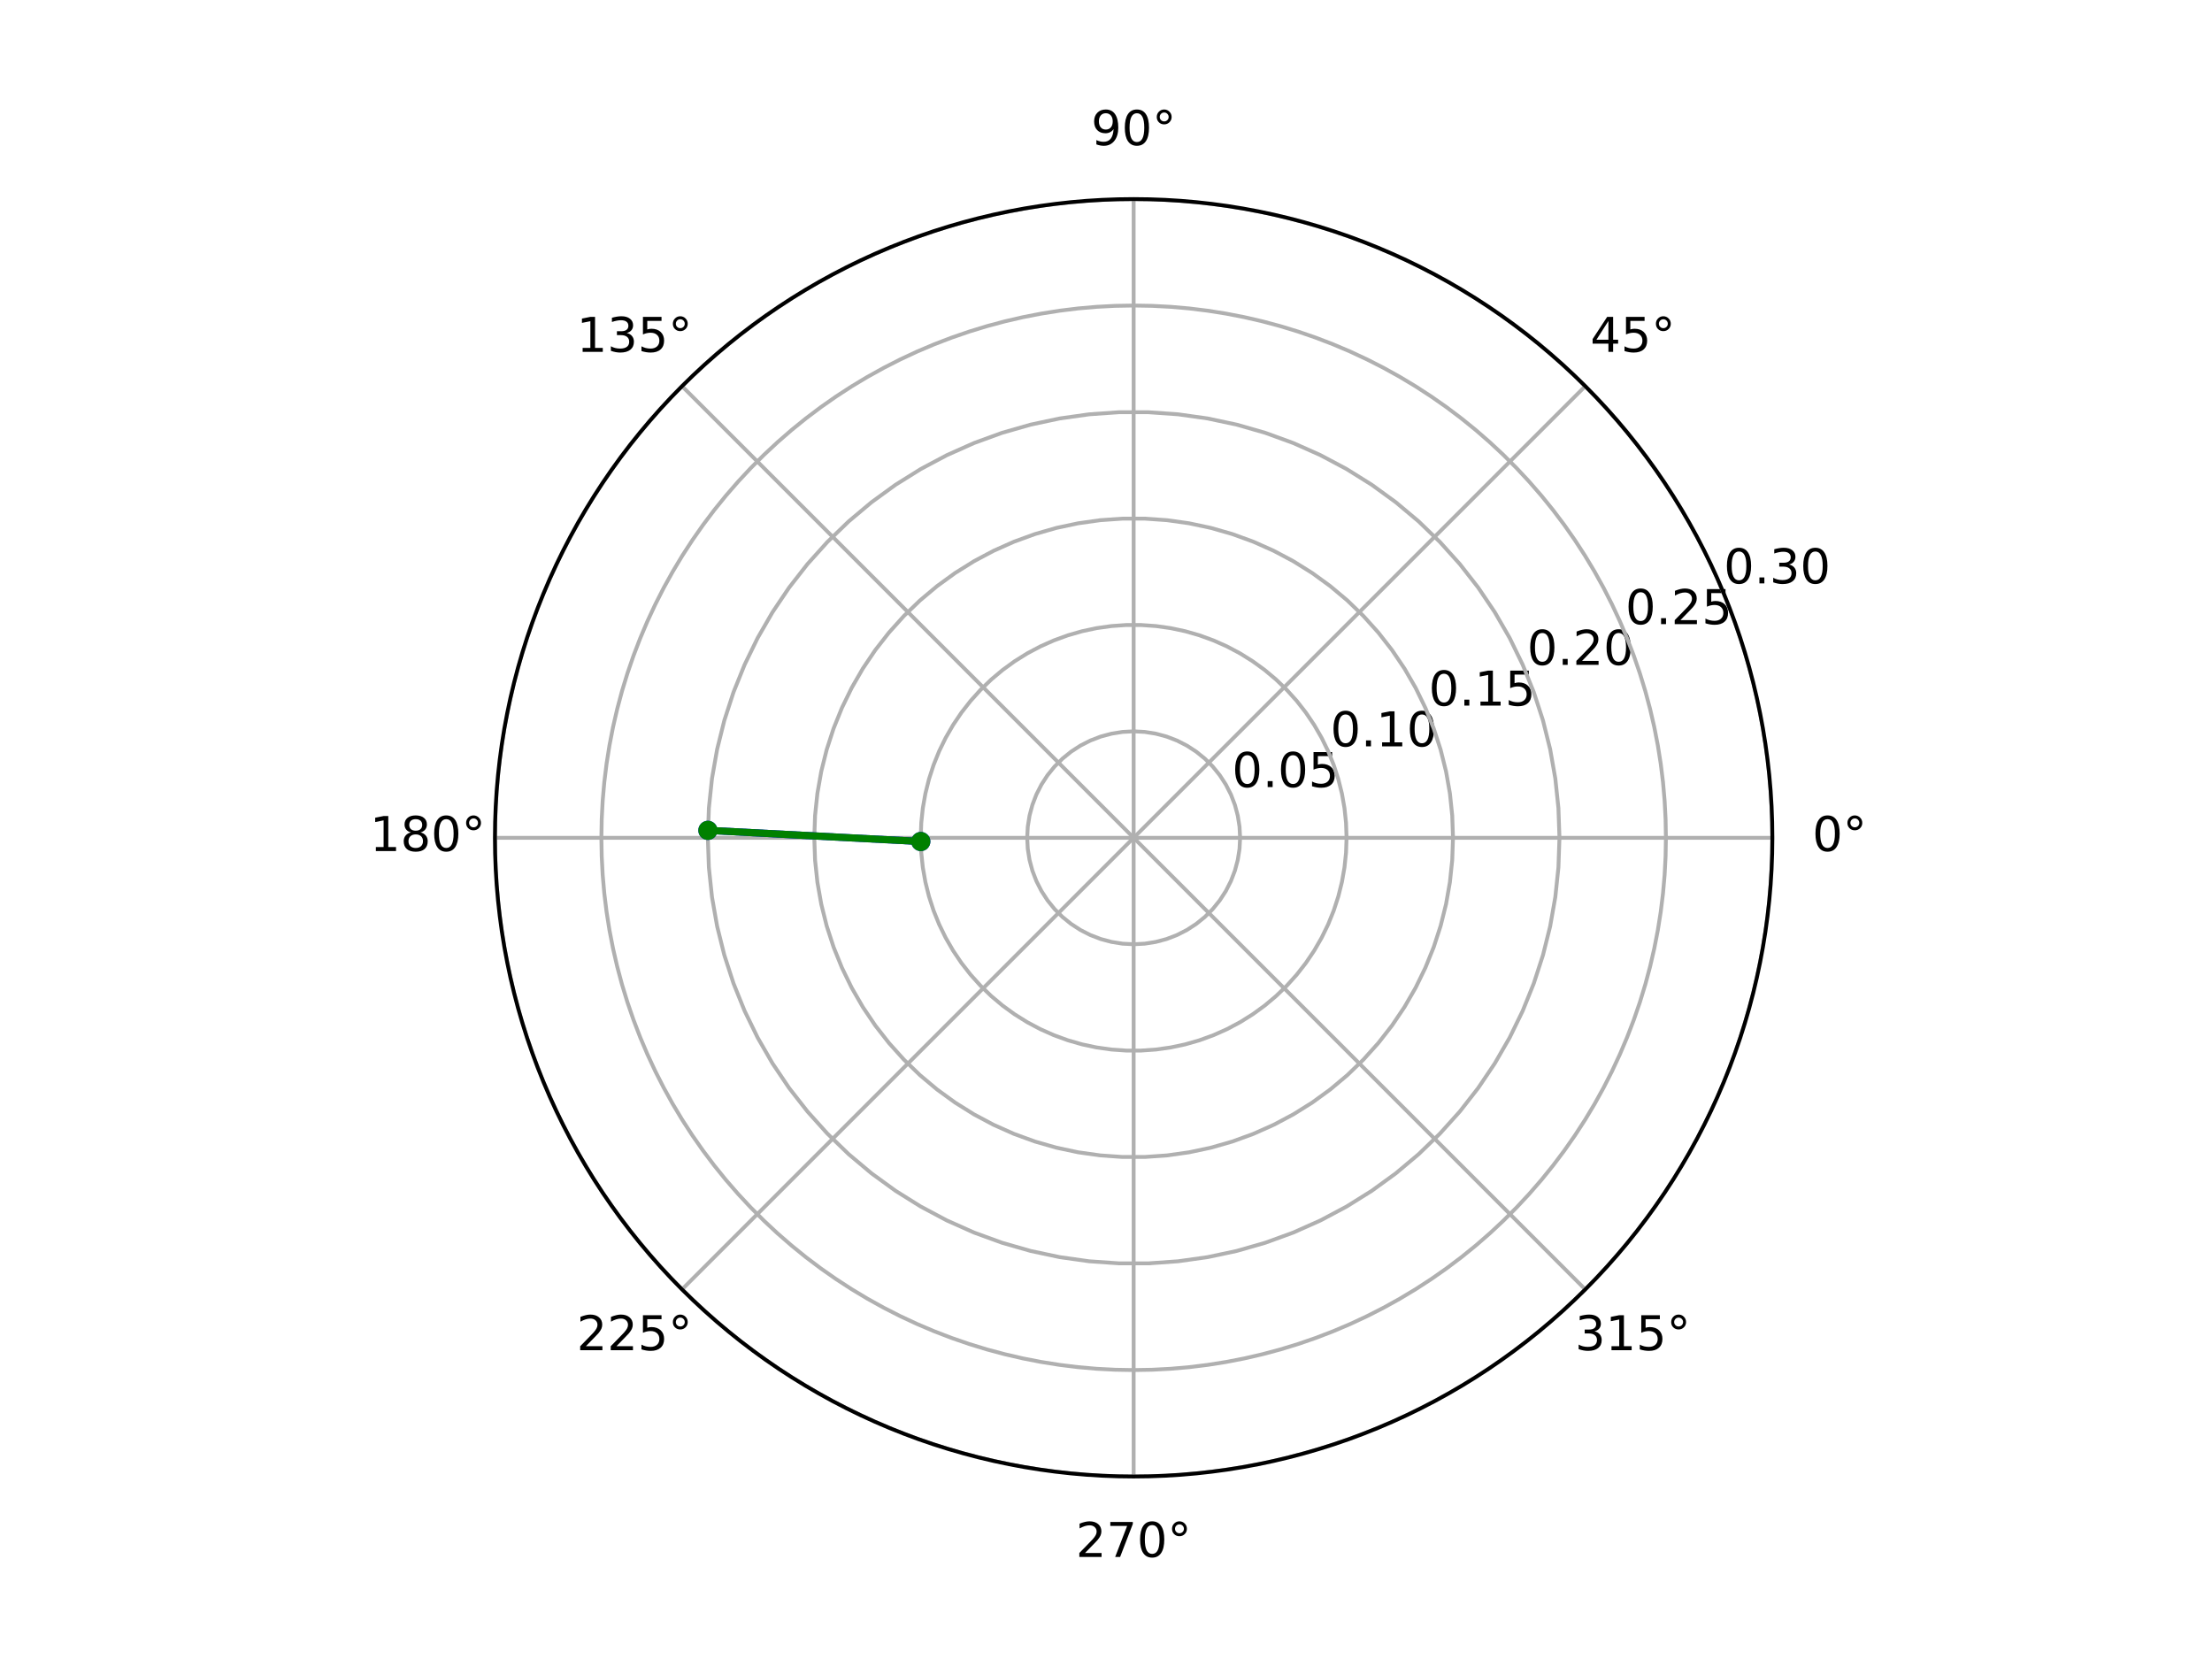 <svg xmlns="http://www.w3.org/2000/svg" xmlns:xlink="http://www.w3.org/1999/xlink" width="614.4" height="460.8" version="1.1" viewBox="0 0 460.8 345.6"><defs><style type="text/css">*{stroke-linecap:butt;stroke-linejoin:round}</style></defs><g id="figure_1"><g id="patch_1"><path d="M 0 345.6 L 460.8 345.6 L 460.8 0 L 0 0 z" style="fill:#fff"/></g><g id="axes_1"><g id="patch_2"><path d="M 369.216 174.528 C 369.216 157.055 365.774 139.752 359.088 123.61 C 352.401 107.467 342.6 92.798 330.245 80.443 C 317.89 68.088 303.221 58.287 287.078 51.6 C 270.936 44.914 253.633 41.472 236.16 41.472 C 218.687 41.472 201.384 44.914 185.242 51.6 C 169.099 58.287 154.43 68.088 142.075 80.443 C 129.72 92.798 119.919 107.467 113.232 123.61 C 106.546 139.752 103.104 157.055 103.104 174.528 C 103.104 192.001 106.546 209.304 113.232 225.446 C 119.919 241.589 129.72 256.258 142.075 268.613 C 154.43 280.968 169.099 290.769 185.242 297.456 C 201.384 304.142 218.687 307.584 236.16 307.584 C 253.633 307.584 270.936 304.142 287.078 297.456 C 303.221 290.769 317.89 280.968 330.245 268.613 C 342.6 256.258 352.401 241.589 359.088 225.446 C 365.774 209.304 369.216 192.001 369.216 174.528 M 236.16 174.528 C 236.16 174.528 236.16 174.528 236.16 174.528 C 236.16 174.528 236.16 174.528 236.16 174.528 C 236.16 174.528 236.16 174.528 236.16 174.528 C 236.16 174.528 236.16 174.528 236.16 174.528 C 236.16 174.528 236.16 174.528 236.16 174.528 C 236.16 174.528 236.16 174.528 236.16 174.528 C 236.16 174.528 236.16 174.528 236.16 174.528 C 236.16 174.528 236.16 174.528 236.16 174.528 C 236.16 174.528 236.16 174.528 236.16 174.528 C 236.16 174.528 236.16 174.528 236.16 174.528 C 236.16 174.528 236.16 174.528 236.16 174.528 C 236.16 174.528 236.16 174.528 236.16 174.528 C 236.16 174.528 236.16 174.528 236.16 174.528 C 236.16 174.528 236.16 174.528 236.16 174.528 C 236.16 174.528 236.16 174.528 236.16 174.528 C 236.16 174.528 236.16 174.528 236.16 174.528 M 369.216 174.528 z" style="fill:#fff"/></g><g id="matplotlib.axis_1"><g id="xtick_1"><g id="line2d_1"><path d="M 236.16 174.528 L 369.216 174.528" clip-path="url(#p9095c76f3d)" style="fill:none;stroke:#b0b0b0;stroke-linecap:square;stroke-width:.8"/></g><g id="text_1"><defs><path id="DejaVuSans-30" d="M 31.781 66.406 Q 24.172 66.406 20.328 58.906 Q 16.5 51.422 16.5 36.375 Q 16.5 21.391 20.328 13.891 Q 24.172 6.391 31.781 6.391 Q 39.453 6.391 43.281 13.891 Q 47.125 21.391 47.125 36.375 Q 47.125 51.422 43.281 58.906 Q 39.453 66.406 31.781 66.406 z M 31.781 74.219 Q 44.047 74.219 50.516 64.516 Q 56.984 54.828 56.984 36.375 Q 56.984 17.969 50.516 8.266 Q 44.047 -1.422 31.781 -1.422 Q 19.531 -1.422 13.062 8.266 Q 6.594 17.969 6.594 36.375 Q 6.594 54.828 13.062 64.516 Q 19.531 74.219 31.781 74.219 z"/><path id="DejaVuSans-b0" d="M 25 67.922 Q 21.094 67.922 18.406 65.203 Q 15.719 62.5 15.719 58.594 Q 15.719 54.734 18.406 52.078 Q 21.094 49.422 25 49.422 Q 28.906 49.422 31.594 52.078 Q 34.281 54.734 34.281 58.594 Q 34.281 62.453 31.562 65.188 Q 28.859 67.922 25 67.922 z M 25 74.219 Q 28.125 74.219 31 73.016 Q 33.891 71.828 35.984 69.578 Q 38.234 67.391 39.359 64.594 Q 40.484 61.812 40.484 58.594 Q 40.484 52.156 35.969 47.688 Q 31.453 43.219 24.906 43.219 Q 18.312 43.219 13.906 47.609 Q 9.516 52 9.516 58.594 Q 9.516 65.141 14 69.672 Q 18.5 74.219 25 74.219 z"/></defs><g transform="translate(377.535 177.287)scale(0.1 -0.1)"><use xlink:href="#DejaVuSans-30"/><use x="63.623" xlink:href="#DejaVuSans-b0"/></g></g></g><g id="xtick_2"><g id="line2d_2"><path d="M 236.16 174.528 L 330.245 80.443" clip-path="url(#p9095c76f3d)" style="fill:none;stroke:#b0b0b0;stroke-linecap:square;stroke-width:.8"/></g><g id="text_2"><defs><path id="DejaVuSans-34" d="M 37.797 64.312 L 12.891 25.391 L 37.797 25.391 z M 35.203 72.906 L 47.609 72.906 L 47.609 25.391 L 58.016 25.391 L 58.016 17.188 L 47.609 17.188 L 47.609 0 L 37.797 0 L 37.797 17.188 L 4.891 17.188 L 4.891 26.703 z"/><path id="DejaVuSans-35" d="M 10.797 72.906 L 49.516 72.906 L 49.516 64.594 L 19.828 64.594 L 19.828 46.734 Q 21.969 47.469 24.109 47.828 Q 26.266 48.188 28.422 48.188 Q 40.625 48.188 47.75 41.5 Q 54.891 34.812 54.891 23.391 Q 54.891 11.625 47.562 5.094 Q 40.234 -1.422 26.906 -1.422 Q 22.312 -1.422 17.547 -0.641 Q 12.797 0.141 7.719 1.703 L 7.719 11.625 Q 12.109 9.234 16.797 8.062 Q 21.484 6.891 26.703 6.891 Q 35.156 6.891 40.078 11.328 Q 45.016 15.766 45.016 23.391 Q 45.016 31 40.078 35.438 Q 35.156 39.891 26.703 39.891 Q 22.75 39.891 18.812 39.016 Q 14.891 38.141 10.797 36.281 z"/></defs><g transform="translate(331.282 73.303)scale(0.1 -0.1)"><use xlink:href="#DejaVuSans-34"/><use x="63.623" xlink:href="#DejaVuSans-35"/><use x="127.246" xlink:href="#DejaVuSans-b0"/></g></g></g><g id="xtick_3"><g id="line2d_3"><path d="M 236.16 174.528 L 236.16 41.472" clip-path="url(#p9095c76f3d)" style="fill:none;stroke:#b0b0b0;stroke-linecap:square;stroke-width:.8"/></g><g id="text_3"><defs><path id="DejaVuSans-39" d="M 10.984 1.516 L 10.984 10.5 Q 14.703 8.734 18.5 7.812 Q 22.312 6.891 25.984 6.891 Q 35.75 6.891 40.891 13.453 Q 46.047 20.016 46.781 33.406 Q 43.953 29.203 39.594 26.953 Q 35.25 24.703 29.984 24.703 Q 19.047 24.703 12.672 31.312 Q 6.297 37.938 6.297 49.422 Q 6.297 60.641 12.938 67.422 Q 19.578 74.219 30.609 74.219 Q 43.266 74.219 49.922 64.516 Q 56.594 54.828 56.594 36.375 Q 56.594 19.141 48.406 8.859 Q 40.234 -1.422 26.422 -1.422 Q 22.703 -1.422 18.891 -0.688 Q 15.094 0.047 10.984 1.516 z M 30.609 32.422 Q 37.25 32.422 41.125 36.953 Q 45.016 41.5 45.016 49.422 Q 45.016 57.281 41.125 61.844 Q 37.25 66.406 30.609 66.406 Q 23.969 66.406 20.094 61.844 Q 16.219 57.281 16.219 49.422 Q 16.219 41.5 20.094 36.953 Q 23.969 32.422 30.609 32.422 z"/></defs><g transform="translate(227.298 30.231)scale(0.1 -0.1)"><use xlink:href="#DejaVuSans-39"/><use x="63.623" xlink:href="#DejaVuSans-30"/><use x="127.246" xlink:href="#DejaVuSans-b0"/></g></g></g><g id="xtick_4"><g id="line2d_4"><path d="M 236.16 174.528 L 142.075 80.443" clip-path="url(#p9095c76f3d)" style="fill:none;stroke:#b0b0b0;stroke-linecap:square;stroke-width:.8"/></g><g id="text_4"><defs><path id="DejaVuSans-31" d="M 12.406 8.297 L 28.516 8.297 L 28.516 63.922 L 10.984 60.406 L 10.984 69.391 L 28.422 72.906 L 38.281 72.906 L 38.281 8.297 L 54.391 8.297 L 54.391 0 L 12.406 0 z"/><path id="DejaVuSans-33" d="M 40.578 39.312 Q 47.656 37.797 51.625 33 Q 55.609 28.219 55.609 21.188 Q 55.609 10.406 48.188 4.484 Q 40.766 -1.422 27.094 -1.422 Q 22.516 -1.422 17.656 -0.516 Q 12.797 0.391 7.625 2.203 L 7.625 11.719 Q 11.719 9.328 16.594 8.109 Q 21.484 6.891 26.812 6.891 Q 36.078 6.891 40.938 10.547 Q 45.797 14.203 45.797 21.188 Q 45.797 27.641 41.281 31.266 Q 36.766 34.906 28.719 34.906 L 20.219 34.906 L 20.219 43.016 L 29.109 43.016 Q 36.375 43.016 40.234 45.922 Q 44.094 48.828 44.094 54.297 Q 44.094 59.906 40.109 62.906 Q 36.141 65.922 28.719 65.922 Q 24.656 65.922 20.016 65.031 Q 15.375 64.156 9.812 62.312 L 9.812 71.094 Q 15.438 72.656 20.344 73.438 Q 25.25 74.219 29.594 74.219 Q 40.828 74.219 47.359 69.109 Q 53.906 64.016 53.906 55.328 Q 53.906 49.266 50.438 45.094 Q 46.969 40.922 40.578 39.312 z"/></defs><g transform="translate(120.132 73.303)scale(0.1 -0.1)"><use xlink:href="#DejaVuSans-31"/><use x="63.623" xlink:href="#DejaVuSans-33"/><use x="127.246" xlink:href="#DejaVuSans-35"/><use x="190.869" xlink:href="#DejaVuSans-b0"/></g></g></g><g id="xtick_5"><g id="line2d_5"><path d="M 236.16 174.528 L 103.104 174.528" clip-path="url(#p9095c76f3d)" style="fill:none;stroke:#b0b0b0;stroke-linecap:square;stroke-width:.8"/></g><g id="text_5"><defs><path id="DejaVuSans-38" d="M 31.781 34.625 Q 24.75 34.625 20.719 30.859 Q 16.703 27.094 16.703 20.516 Q 16.703 13.922 20.719 10.156 Q 24.75 6.391 31.781 6.391 Q 38.812 6.391 42.859 10.172 Q 46.922 13.969 46.922 20.516 Q 46.922 27.094 42.891 30.859 Q 38.875 34.625 31.781 34.625 z M 21.922 38.812 Q 15.578 40.375 12.031 44.719 Q 8.5 49.078 8.5 55.328 Q 8.5 64.062 14.719 69.141 Q 20.953 74.219 31.781 74.219 Q 42.672 74.219 48.875 69.141 Q 55.078 64.062 55.078 55.328 Q 55.078 49.078 51.531 44.719 Q 48 40.375 41.703 38.812 Q 48.828 37.156 52.797 32.312 Q 56.781 27.484 56.781 20.516 Q 56.781 9.906 50.312 4.234 Q 43.844 -1.422 31.781 -1.422 Q 19.734 -1.422 13.25 4.234 Q 6.781 9.906 6.781 20.516 Q 6.781 27.484 10.781 32.312 Q 14.797 37.156 21.922 38.812 z M 18.312 54.391 Q 18.312 48.734 21.844 45.562 Q 25.391 42.391 31.781 42.391 Q 38.141 42.391 41.719 45.562 Q 45.312 48.734 45.312 54.391 Q 45.312 60.062 41.719 63.234 Q 38.141 66.406 31.781 66.406 Q 25.391 66.406 21.844 63.234 Q 18.312 60.062 18.312 54.391 z"/></defs><g transform="translate(77.06 177.287)scale(0.1 -0.1)"><use xlink:href="#DejaVuSans-31"/><use x="63.623" xlink:href="#DejaVuSans-38"/><use x="127.246" xlink:href="#DejaVuSans-30"/><use x="190.869" xlink:href="#DejaVuSans-b0"/></g></g></g><g id="xtick_6"><g id="line2d_6"><path d="M 236.16 174.528 L 142.075 268.613" clip-path="url(#p9095c76f3d)" style="fill:none;stroke:#b0b0b0;stroke-linecap:square;stroke-width:.8"/></g><g id="text_6"><defs><path id="DejaVuSans-32" d="M 19.188 8.297 L 53.609 8.297 L 53.609 0 L 7.328 0 L 7.328 8.297 Q 12.938 14.109 22.625 23.891 Q 32.328 33.688 34.812 36.531 Q 39.547 41.844 41.422 45.531 Q 43.312 49.219 43.312 52.781 Q 43.312 58.594 39.234 62.25 Q 35.156 65.922 28.609 65.922 Q 23.969 65.922 18.812 64.312 Q 13.672 62.703 7.812 59.422 L 7.812 69.391 Q 13.766 71.781 18.938 73 Q 24.125 74.219 28.422 74.219 Q 39.75 74.219 46.484 68.547 Q 53.219 62.891 53.219 53.422 Q 53.219 48.922 51.531 44.891 Q 49.859 40.875 45.406 35.406 Q 44.188 33.984 37.641 27.219 Q 31.109 20.453 19.188 8.297 z"/></defs><g transform="translate(120.132 281.272)scale(0.1 -0.1)"><use xlink:href="#DejaVuSans-32"/><use x="63.623" xlink:href="#DejaVuSans-32"/><use x="127.246" xlink:href="#DejaVuSans-35"/><use x="190.869" xlink:href="#DejaVuSans-b0"/></g></g></g><g id="xtick_7"><g id="line2d_7"><path d="M 236.16 174.528 L 236.16 307.584" clip-path="url(#p9095c76f3d)" style="fill:none;stroke:#b0b0b0;stroke-linecap:square;stroke-width:.8"/></g><g id="text_7"><defs><path id="DejaVuSans-37" d="M 8.203 72.906 L 55.078 72.906 L 55.078 68.703 L 28.609 0 L 18.312 0 L 43.219 64.594 L 8.203 64.594 z"/></defs><g transform="translate(224.116 324.343)scale(0.1 -0.1)"><use xlink:href="#DejaVuSans-32"/><use x="63.623" xlink:href="#DejaVuSans-37"/><use x="127.246" xlink:href="#DejaVuSans-30"/><use x="190.869" xlink:href="#DejaVuSans-b0"/></g></g></g><g id="xtick_8"><g id="line2d_8"><path d="M 236.16 174.528 L 330.245 268.613" clip-path="url(#p9095c76f3d)" style="fill:none;stroke:#b0b0b0;stroke-linecap:square;stroke-width:.8"/></g><g id="text_8"><g transform="translate(328.101 281.272)scale(0.1 -0.1)"><use xlink:href="#DejaVuSans-33"/><use x="63.623" xlink:href="#DejaVuSans-31"/><use x="127.246" xlink:href="#DejaVuSans-35"/><use x="190.869" xlink:href="#DejaVuSans-b0"/></g></g></g></g><g id="matplotlib.axis_2"><g id="ytick_1"><g id="line2d_9"><path d="M 258.336 174.528 L 258.215 172.21 L 257.851 169.917 L 257.251 167.675 L 256.419 165.508 L 255.365 163.44 L 254.101 161.493 L 252.64 159.689 L 250.999 158.048 L 249.195 156.587 L 247.248 155.323 L 245.18 154.269 L 243.013 153.437 L 240.771 152.837 L 238.478 152.473 L 236.16 152.352 L 233.842 152.473 L 231.549 152.837 L 229.307 153.437 L 227.14 154.269 L 225.072 155.323 L 223.125 156.587 L 221.321 158.048 L 219.68 159.689 L 218.219 161.493 L 216.955 163.44 L 215.901 165.508 L 215.069 167.675 L 214.469 169.917 L 214.105 172.21 L 213.984 174.528 L 214.105 176.846 L 214.469 179.139 L 215.069 181.381 L 215.901 183.548 L 216.955 185.616 L 218.219 187.563 L 219.68 189.367 L 221.321 191.008 L 223.125 192.469 L 225.072 193.733 L 227.14 194.787 L 229.307 195.619 L 231.549 196.219 L 233.842 196.583 L 236.16 196.704 L 238.478 196.583 L 240.771 196.219 L 243.013 195.619 L 245.18 194.787 L 247.248 193.733 L 249.195 192.469 L 250.999 191.008 L 252.64 189.367 L 254.101 187.563 L 255.365 185.616 L 256.419 183.548 L 257.251 181.381 L 257.851 179.139 L 258.215 176.846 L 258.336 174.528 L 258.336 174.528" clip-path="url(#p9095c76f3d)" style="fill:none;stroke:#b0b0b0;stroke-linecap:square;stroke-width:.8"/></g><g id="text_9"><defs><path id="DejaVuSans-2e" d="M 10.688 12.406 L 21 12.406 L 21 0 L 10.688 0 z"/></defs><g transform="translate(256.648 163.962)scale(0.1 -0.1)"><use xlink:href="#DejaVuSans-30"/><use x="63.623" xlink:href="#DejaVuSans-2e"/><use x="95.41" xlink:href="#DejaVuSans-30"/><use x="159.033" xlink:href="#DejaVuSans-35"/></g></g></g><g id="ytick_2"><g id="line2d_10"><path d="M 280.512 174.528 L 280.404 171.434 L 280.08 168.355 L 279.543 165.307 L 278.794 162.303 L 277.837 159.359 L 276.678 156.488 L 275.32 153.706 L 273.773 151.025 L 272.042 148.459 L 270.136 146.019 L 268.064 143.719 L 265.837 141.568 L 263.466 139.578 L 260.961 137.759 L 258.336 136.118 L 255.603 134.665 L 252.775 133.406 L 249.866 132.347 L 246.89 131.493 L 243.862 130.85 L 240.796 130.419 L 237.708 130.203 L 234.612 130.203 L 231.524 130.419 L 228.458 130.85 L 225.43 131.493 L 222.454 132.347 L 219.545 133.406 L 216.717 134.665 L 213.984 136.118 L 211.359 137.759 L 208.854 139.578 L 206.483 141.568 L 204.256 143.719 L 202.184 146.019 L 200.278 148.459 L 198.547 151.025 L 197 153.706 L 195.642 156.488 L 194.483 159.359 L 193.526 162.303 L 192.777 165.307 L 192.24 168.355 L 191.916 171.434 L 191.808 174.528 L 191.916 177.622 L 192.24 180.701 L 192.777 183.749 L 193.526 186.753 L 194.483 189.697 L 195.642 192.568 L 197 195.35 L 198.547 198.031 L 200.278 200.597 L 202.184 203.037 L 204.256 205.337 L 206.483 207.488 L 208.854 209.478 L 211.359 211.297 L 213.984 212.938 L 216.717 214.391 L 219.545 215.65 L 222.454 216.709 L 225.43 217.563 L 228.458 218.206 L 231.524 218.637 L 234.612 218.853 L 237.708 218.853 L 240.796 218.637 L 243.862 218.206 L 246.89 217.563 L 249.866 216.709 L 252.775 215.65 L 255.603 214.391 L 258.336 212.938 L 260.961 211.297 L 263.466 209.478 L 265.837 207.488 L 268.064 205.337 L 270.136 203.037 L 272.042 200.597 L 273.773 198.031 L 275.32 195.35 L 276.678 192.568 L 277.837 189.697 L 278.794 186.753 L 279.543 183.749 L 280.08 180.701 L 280.404 177.622 L 280.512 174.528 L 280.512 174.528" clip-path="url(#p9095c76f3d)" style="fill:none;stroke:#b0b0b0;stroke-linecap:square;stroke-width:.8"/></g><g id="text_10"><g transform="translate(277.136 155.476)scale(0.1 -0.1)"><use xlink:href="#DejaVuSans-30"/><use x="63.623" xlink:href="#DejaVuSans-2e"/><use x="95.41" xlink:href="#DejaVuSans-31"/><use x="159.033" xlink:href="#DejaVuSans-30"/></g></g></g><g id="ytick_3"><g id="line2d_11"><path d="M 302.688 174.528 L 302.526 169.887 L 302.041 165.269 L 301.234 160.696 L 300.111 156.19 L 298.676 151.774 L 296.936 147.469 L 294.901 143.295 L 292.579 139.274 L 289.982 135.424 L 287.123 131.765 L 284.016 128.314 L 280.676 125.088 L 277.119 122.103 L 273.362 119.374 L 269.424 116.913 L 265.324 114.733 L 261.082 112.844 L 256.718 111.256 L 252.255 109.976 L 247.712 109.011 L 243.114 108.364 L 238.482 108.041 L 233.838 108.041 L 229.206 108.364 L 224.608 109.011 L 220.065 109.976 L 215.602 111.256 L 211.238 112.844 L 206.996 114.733 L 202.896 116.913 L 198.958 119.374 L 195.201 122.103 L 191.644 125.088 L 188.304 128.314 L 185.197 131.765 L 182.338 135.424 L 179.741 139.274 L 177.419 143.295 L 175.384 147.469 L 173.644 151.774 L 172.209 156.19 L 171.086 160.696 L 170.279 165.269 L 169.794 169.887 L 169.632 174.528 L 169.794 179.169 L 170.279 183.787 L 171.086 188.36 L 172.209 192.866 L 173.644 197.282 L 175.384 201.587 L 177.419 205.761 L 179.741 209.782 L 182.338 213.632 L 185.197 217.291 L 188.304 220.742 L 191.644 223.968 L 195.201 226.953 L 198.958 229.682 L 202.896 232.143 L 206.996 234.323 L 211.238 236.212 L 215.602 237.8 L 220.065 239.08 L 224.608 240.045 L 229.206 240.692 L 233.838 241.015 L 238.482 241.015 L 243.114 240.692 L 247.712 240.045 L 252.255 239.08 L 256.718 237.8 L 261.082 236.212 L 265.324 234.323 L 269.424 232.143 L 273.362 229.682 L 277.119 226.953 L 280.676 223.968 L 284.016 220.742 L 287.123 217.291 L 289.982 213.632 L 292.579 209.782 L 294.901 205.761 L 296.936 201.587 L 298.676 197.282 L 300.111 192.866 L 301.234 188.36 L 302.041 183.787 L 302.526 179.169 L 302.688 174.528 L 302.688 174.528" clip-path="url(#p9095c76f3d)" style="fill:none;stroke:#b0b0b0;stroke-linecap:square;stroke-width:.8"/></g><g id="text_11"><g transform="translate(297.624 146.989)scale(0.1 -0.1)"><use xlink:href="#DejaVuSans-30"/><use x="63.623" xlink:href="#DejaVuSans-2e"/><use x="95.41" xlink:href="#DejaVuSans-31"/><use x="159.033" xlink:href="#DejaVuSans-35"/></g></g></g><g id="ytick_4"><g id="line2d_12"><path d="M 324.864 174.528 L 324.648 168.34 L 324.001 162.183 L 322.926 156.085 L 321.428 150.078 L 319.514 144.189 L 317.195 138.449 L 314.481 132.884 L 311.385 127.522 L 307.923 122.389 L 304.111 117.51 L 299.968 112.909 L 295.515 108.608 L 290.772 104.628 L 285.763 100.989 L 280.512 97.708 L 275.045 94.801 L 269.389 92.283 L 263.571 90.165 L 257.619 88.459 L 251.563 87.172 L 245.432 86.31 L 239.256 85.878 L 233.064 85.878 L 226.888 86.31 L 220.757 87.172 L 214.701 88.459 L 208.749 90.165 L 202.931 92.283 L 197.275 94.801 L 191.808 97.708 L 186.557 100.989 L 181.548 104.628 L 176.805 108.608 L 172.352 112.909 L 168.209 117.51 L 164.397 122.389 L 160.935 127.522 L 157.839 132.884 L 155.125 138.449 L 152.806 144.189 L 150.892 150.078 L 149.394 156.085 L 148.319 162.183 L 147.672 168.34 L 147.456 174.528 L 147.672 180.716 L 148.319 186.873 L 149.394 192.971 L 150.892 198.978 L 152.806 204.867 L 155.125 210.607 L 157.839 216.172 L 160.935 221.534 L 164.397 226.667 L 168.209 231.546 L 172.352 236.147 L 176.805 240.448 L 181.548 244.428 L 186.557 248.067 L 191.808 251.348 L 197.275 254.255 L 202.931 256.773 L 208.749 258.891 L 214.701 260.597 L 220.757 261.884 L 226.888 262.746 L 233.064 263.178 L 239.256 263.178 L 245.432 262.746 L 251.563 261.884 L 257.619 260.597 L 263.571 258.891 L 269.389 256.773 L 275.045 254.255 L 280.512 251.348 L 285.763 248.067 L 290.772 244.428 L 295.515 240.448 L 299.968 236.147 L 304.111 231.546 L 307.923 226.667 L 311.385 221.534 L 314.481 216.172 L 317.195 210.607 L 319.514 204.867 L 321.428 198.978 L 322.926 192.971 L 324.001 186.873 L 324.648 180.716 L 324.864 174.528 L 324.864 174.528" clip-path="url(#p9095c76f3d)" style="fill:none;stroke:#b0b0b0;stroke-linecap:square;stroke-width:.8"/></g><g id="text_12"><g transform="translate(318.112 138.503)scale(0.1 -0.1)"><use xlink:href="#DejaVuSans-30"/><use x="63.623" xlink:href="#DejaVuSans-2e"/><use x="95.41" xlink:href="#DejaVuSans-32"/><use x="159.033" xlink:href="#DejaVuSans-30"/></g></g></g><g id="ytick_5"><g id="line2d_13"><path d="M 347.04 174.528 L 346.972 170.658 L 346.77 166.793 L 346.433 162.938 L 345.961 159.096 L 345.355 155.274 L 344.617 151.475 L 343.746 147.704 L 342.745 143.965 L 341.613 140.264 L 340.353 136.605 L 338.966 132.992 L 337.454 129.429 L 335.818 125.921 L 334.061 122.473 L 332.185 119.088 L 330.192 115.771 L 328.084 112.525 L 325.864 109.354 L 323.535 106.263 L 321.099 103.256 L 318.56 100.335 L 315.92 97.504 L 313.184 94.768 L 310.353 92.128 L 307.432 89.589 L 304.425 87.153 L 301.334 84.824 L 298.163 82.604 L 294.917 80.496 L 291.6 78.503 L 288.215 76.627 L 284.767 74.87 L 281.259 73.234 L 277.696 71.722 L 274.083 70.335 L 270.424 69.075 L 266.723 67.943 L 262.984 66.942 L 259.213 66.071 L 255.414 65.333 L 251.592 64.727 L 247.75 64.255 L 243.895 63.918 L 240.03 63.716 L 236.16 63.648 L 232.29 63.716 L 228.425 63.918 L 224.57 64.255 L 220.728 64.727 L 216.906 65.333 L 213.107 66.071 L 209.336 66.942 L 205.597 67.943 L 201.896 69.075 L 198.237 70.335 L 194.624 71.722 L 191.061 73.234 L 187.553 74.87 L 184.105 76.627 L 180.72 78.503 L 177.403 80.496 L 174.157 82.604 L 170.986 84.824 L 167.895 87.153 L 164.888 89.589 L 161.967 92.128 L 159.136 94.768 L 156.4 97.504 L 153.76 100.335 L 151.221 103.256 L 148.785 106.263 L 146.456 109.354 L 144.236 112.525 L 142.128 115.771 L 140.135 119.088 L 138.259 122.473 L 136.502 125.921 L 134.866 129.429 L 133.354 132.992 L 131.967 136.605 L 130.707 140.264 L 129.575 143.965 L 128.574 147.704 L 127.703 151.475 L 126.965 155.274 L 126.359 159.096 L 125.887 162.938 L 125.55 166.793 L 125.348 170.658 L 125.28 174.528 L 125.348 178.398 L 125.55 182.263 L 125.887 186.118 L 126.359 189.96 L 126.965 193.782 L 127.703 197.581 L 128.574 201.352 L 129.575 205.091 L 130.707 208.792 L 131.967 212.451 L 133.354 216.064 L 134.866 219.627 L 136.502 223.135 L 138.259 226.583 L 140.135 229.968 L 142.128 233.285 L 144.236 236.531 L 146.456 239.702 L 148.785 242.793 L 151.221 245.8 L 153.76 248.721 L 156.4 251.552 L 159.136 254.288 L 161.967 256.928 L 164.888 259.467 L 167.895 261.903 L 170.986 264.232 L 174.157 266.452 L 177.403 268.56 L 180.72 270.553 L 184.105 272.429 L 187.553 274.186 L 191.061 275.822 L 194.624 277.334 L 198.237 278.721 L 201.896 279.981 L 205.597 281.113 L 209.336 282.114 L 213.107 282.985 L 216.906 283.723 L 220.728 284.329 L 224.57 284.801 L 228.425 285.138 L 232.29 285.34 L 236.16 285.408 L 240.03 285.34 L 243.895 285.138 L 247.75 284.801 L 251.592 284.329 L 255.414 283.723 L 259.213 282.985 L 262.984 282.114 L 266.723 281.113 L 270.424 279.981 L 274.083 278.721 L 277.696 277.334 L 281.259 275.822 L 284.767 274.186 L 288.215 272.429 L 291.6 270.553 L 294.917 268.56 L 298.163 266.452 L 301.334 264.232 L 304.425 261.903 L 307.432 259.467 L 310.353 256.928 L 313.184 254.288 L 315.92 251.552 L 318.56 248.721 L 321.099 245.8 L 323.535 242.793 L 325.864 239.702 L 328.084 236.531 L 330.192 233.285 L 332.185 229.968 L 334.061 226.583 L 335.818 223.135 L 337.454 219.627 L 338.966 216.064 L 340.353 212.451 L 341.613 208.792 L 342.745 205.091 L 343.746 201.352 L 344.617 197.581 L 345.355 193.782 L 345.961 189.96 L 346.433 186.118 L 346.77 182.263 L 346.972 178.398 L 347.04 174.528 L 347.04 174.528" clip-path="url(#p9095c76f3d)" style="fill:none;stroke:#b0b0b0;stroke-linecap:square;stroke-width:.8"/></g><g id="text_13"><g transform="translate(338.6 130.016)scale(0.1 -0.1)"><use xlink:href="#DejaVuSans-30"/><use x="63.623" xlink:href="#DejaVuSans-2e"/><use x="95.41" xlink:href="#DejaVuSans-32"/><use x="159.033" xlink:href="#DejaVuSans-35"/></g></g></g><g id="ytick_6"><g id="line2d_14"><path d="M 369.216 174.528 L 369.135 169.884 L 368.892 165.246 L 368.487 160.62 L 367.921 156.01 L 367.195 151.423 L 366.308 146.864 L 365.264 142.339 L 364.062 137.853 L 362.704 133.411 L 361.192 129.02 L 359.527 124.684 L 357.713 120.409 L 355.75 116.2 L 353.641 112.062 L 351.39 108 L 348.998 104.019 L 346.468 100.124 L 343.805 96.32 L 341.01 92.611 L 338.087 89.001 L 335.04 85.496 L 331.872 82.1 L 328.588 78.816 L 325.192 75.648 L 321.687 72.601 L 318.077 69.678 L 314.368 66.883 L 310.564 64.22 L 306.669 61.69 L 302.688 59.298 L 298.626 57.047 L 294.488 54.938 L 290.279 52.975 L 286.004 51.161 L 281.668 49.496 L 277.277 47.984 L 272.835 46.626 L 268.349 45.424 L 263.824 44.38 L 259.265 43.493 L 254.678 42.767 L 250.068 42.201 L 245.442 41.796 L 240.804 41.553 L 236.16 41.472 L 231.516 41.553 L 226.878 41.796 L 222.252 42.201 L 217.642 42.767 L 213.055 43.493 L 208.496 44.38 L 203.971 45.424 L 199.485 46.626 L 195.043 47.984 L 190.652 49.496 L 186.316 51.161 L 182.041 52.975 L 177.832 54.938 L 173.694 57.047 L 169.632 59.298 L 165.651 61.69 L 161.756 64.22 L 157.952 66.883 L 154.243 69.678 L 150.633 72.601 L 147.128 75.648 L 143.732 78.816 L 140.448 82.1 L 137.28 85.496 L 134.233 89.001 L 131.31 92.611 L 128.515 96.32 L 125.852 100.124 L 123.322 104.019 L 120.93 108 L 118.679 112.062 L 116.57 116.2 L 114.607 120.409 L 112.793 124.684 L 111.128 129.02 L 109.616 133.411 L 108.258 137.853 L 107.056 142.339 L 106.012 146.864 L 105.125 151.423 L 104.399 156.01 L 103.833 160.62 L 103.428 165.246 L 103.185 169.884 L 103.104 174.528 L 103.185 179.172 L 103.428 183.81 L 103.833 188.436 L 104.399 193.046 L 105.125 197.633 L 106.012 202.192 L 107.056 206.717 L 108.258 211.203 L 109.616 215.645 L 111.128 220.036 L 112.793 224.372 L 114.607 228.647 L 116.57 232.856 L 118.679 236.994 L 120.93 241.056 L 123.322 245.037 L 125.852 248.932 L 128.515 252.736 L 131.31 256.445 L 134.233 260.055 L 137.28 263.56 L 140.448 266.956 L 143.732 270.24 L 147.128 273.408 L 150.633 276.455 L 154.243 279.378 L 157.952 282.173 L 161.756 284.836 L 165.651 287.366 L 169.632 289.758 L 173.694 292.009 L 177.832 294.118 L 182.041 296.081 L 186.316 297.895 L 190.652 299.56 L 195.043 301.072 L 199.485 302.43 L 203.971 303.632 L 208.496 304.676 L 213.055 305.563 L 217.642 306.289 L 222.252 306.855 L 226.878 307.26 L 231.516 307.503 L 236.16 307.584 L 240.804 307.503 L 245.442 307.26 L 250.068 306.855 L 254.678 306.289 L 259.265 305.563 L 263.824 304.676 L 268.349 303.632 L 272.835 302.43 L 277.277 301.072 L 281.668 299.56 L 286.004 297.895 L 290.279 296.081 L 294.488 294.118 L 298.626 292.009 L 302.688 289.758 L 306.669 287.366 L 310.564 284.836 L 314.368 282.173 L 318.077 279.378 L 321.687 276.455 L 325.192 273.408 L 328.588 270.24 L 331.872 266.956 L 335.04 263.56 L 338.087 260.055 L 341.01 256.445 L 343.805 252.736 L 346.468 248.932 L 348.998 245.037 L 351.39 241.056 L 353.641 236.994 L 355.75 232.856 L 357.713 228.647 L 359.527 224.372 L 361.192 220.036 L 362.704 215.645 L 364.062 211.203 L 365.264 206.717 L 366.308 202.192 L 367.195 197.633 L 367.921 193.046 L 368.487 188.436 L 368.892 183.81 L 369.135 179.172 L 369.216 174.528 L 369.216 174.528" clip-path="url(#p9095c76f3d)" style="fill:none;stroke:#b0b0b0;stroke-linecap:square;stroke-width:.8"/></g><g id="text_14"><g transform="translate(359.088 121.53)scale(0.1 -0.1)"><use xlink:href="#DejaVuSans-30"/><use x="63.623" xlink:href="#DejaVuSans-2e"/><use x="95.41" xlink:href="#DejaVuSans-33"/><use x="159.033" xlink:href="#DejaVuSans-30"/></g></g></g></g><g id="line2d_15"><path d="M 147.47 172.98 L 191.815 175.302" clip-path="url(#p9095c76f3d)" style="fill:none;stroke:#00f;stroke-linecap:square;stroke-width:1.5"/><defs><path id="m24b8fe4450" d="M 0 1.5 C 0.398 1.5 0.779 1.342 1.061 1.061 C 1.342 0.779 1.5 0.398 1.5 0 C 1.5 -0.398 1.342 -0.779 1.061 -1.061 C 0.779 -1.342 0.398 -1.5 0 -1.5 C -0.398 -1.5 -0.779 -1.342 -1.061 -1.061 C -1.342 -0.779 -1.5 -0.398 -1.5 0 C -1.5 0.398 -1.342 0.779 -1.061 1.061 C -0.779 1.342 -0.398 1.5 0 1.5 z" style="stroke:#00f"/></defs><g clip-path="url(#p9095c76f3d)"><use style="fill:#00f;stroke:#00f" x="147.47" y="172.98" xlink:href="#m24b8fe4450"/><use style="fill:#00f;stroke:#00f" x="191.815" y="175.302" xlink:href="#m24b8fe4450"/></g></g><g id="line2d_16"><path d="M 147.47 172.98 L 191.815 175.302" clip-path="url(#p9095c76f3d)" style="fill:none;stroke:green;stroke-linecap:square;stroke-width:1.5"/><defs><path id="m6fd3ff8595" d="M 0 1.5 C 0.398 1.5 0.779 1.342 1.061 1.061 C 1.342 0.779 1.5 0.398 1.5 0 C 1.5 -0.398 1.342 -0.779 1.061 -1.061 C 0.779 -1.342 0.398 -1.5 0 -1.5 C -0.398 -1.5 -0.779 -1.342 -1.061 -1.061 C -1.342 -0.779 -1.5 -0.398 -1.5 0 C -1.5 0.398 -1.342 0.779 -1.061 1.061 C -0.779 1.342 -0.398 1.5 0 1.5 z" style="stroke:green"/></defs><g clip-path="url(#p9095c76f3d)"><use style="fill:green;stroke:green" x="147.47" y="172.98" xlink:href="#m6fd3ff8595"/><use style="fill:green;stroke:green" x="191.815" y="175.302" xlink:href="#m6fd3ff8595"/></g></g><g id="patch_3"><path d="M 369.216 174.528 C 369.216 157.055 365.774 139.752 359.088 123.61 C 352.401 107.467 342.6 92.798 330.245 80.443 C 317.89 68.088 303.221 58.287 287.078 51.6 C 270.936 44.914 253.633 41.472 236.16 41.472 C 218.687 41.472 201.384 44.914 185.242 51.6 C 169.099 58.287 154.43 68.088 142.075 80.443 C 129.72 92.798 119.919 107.467 113.232 123.61 C 106.546 139.752 103.104 157.055 103.104 174.528 C 103.104 192.001 106.546 209.304 113.232 225.446 C 119.919 241.589 129.72 256.258 142.075 268.613 C 154.43 280.968 169.099 290.769 185.242 297.456 C 201.384 304.142 218.687 307.584 236.16 307.584 C 253.633 307.584 270.936 304.142 287.078 297.456 C 303.221 290.769 317.89 280.968 330.245 268.613 C 342.6 256.258 352.401 241.589 359.088 225.446 C 365.774 209.304 369.216 192.001 369.216 174.528" style="fill:none;stroke:#000;stroke-linecap:square;stroke-linejoin:miter;stroke-width:.8"/></g></g></g><defs><clipPath id="p9095c76f3d"><path d="M 369.216 174.528 C 369.216 157.055 365.774 139.752 359.088 123.61 C 352.401 107.467 342.6 92.798 330.245 80.443 C 317.89 68.088 303.221 58.287 287.078 51.6 C 270.936 44.914 253.633 41.472 236.16 41.472 C 218.687 41.472 201.384 44.914 185.242 51.6 C 169.099 58.287 154.43 68.088 142.075 80.443 C 129.72 92.798 119.919 107.467 113.232 123.61 C 106.546 139.752 103.104 157.055 103.104 174.528 C 103.104 192.001 106.546 209.304 113.232 225.446 C 119.919 241.589 129.72 256.258 142.075 268.613 C 154.43 280.968 169.099 290.769 185.242 297.456 C 201.384 304.142 218.687 307.584 236.16 307.584 C 253.633 307.584 270.936 304.142 287.078 297.456 C 303.221 290.769 317.89 280.968 330.245 268.613 C 342.6 256.258 352.401 241.589 359.088 225.446 C 365.774 209.304 369.216 192.001 369.216 174.528 M 236.16 174.528 C 236.16 174.528 236.16 174.528 236.16 174.528 C 236.16 174.528 236.16 174.528 236.16 174.528 C 236.16 174.528 236.16 174.528 236.16 174.528 C 236.16 174.528 236.16 174.528 236.16 174.528 C 236.16 174.528 236.16 174.528 236.16 174.528 C 236.16 174.528 236.16 174.528 236.16 174.528 C 236.16 174.528 236.16 174.528 236.16 174.528 C 236.16 174.528 236.16 174.528 236.16 174.528 C 236.16 174.528 236.16 174.528 236.16 174.528 C 236.16 174.528 236.16 174.528 236.16 174.528 C 236.16 174.528 236.16 174.528 236.16 174.528 C 236.16 174.528 236.16 174.528 236.16 174.528 C 236.16 174.528 236.16 174.528 236.16 174.528 C 236.16 174.528 236.16 174.528 236.16 174.528 C 236.16 174.528 236.16 174.528 236.16 174.528 C 236.16 174.528 236.16 174.528 236.16 174.528 M 369.216 174.528 z"/></clipPath></defs></svg>